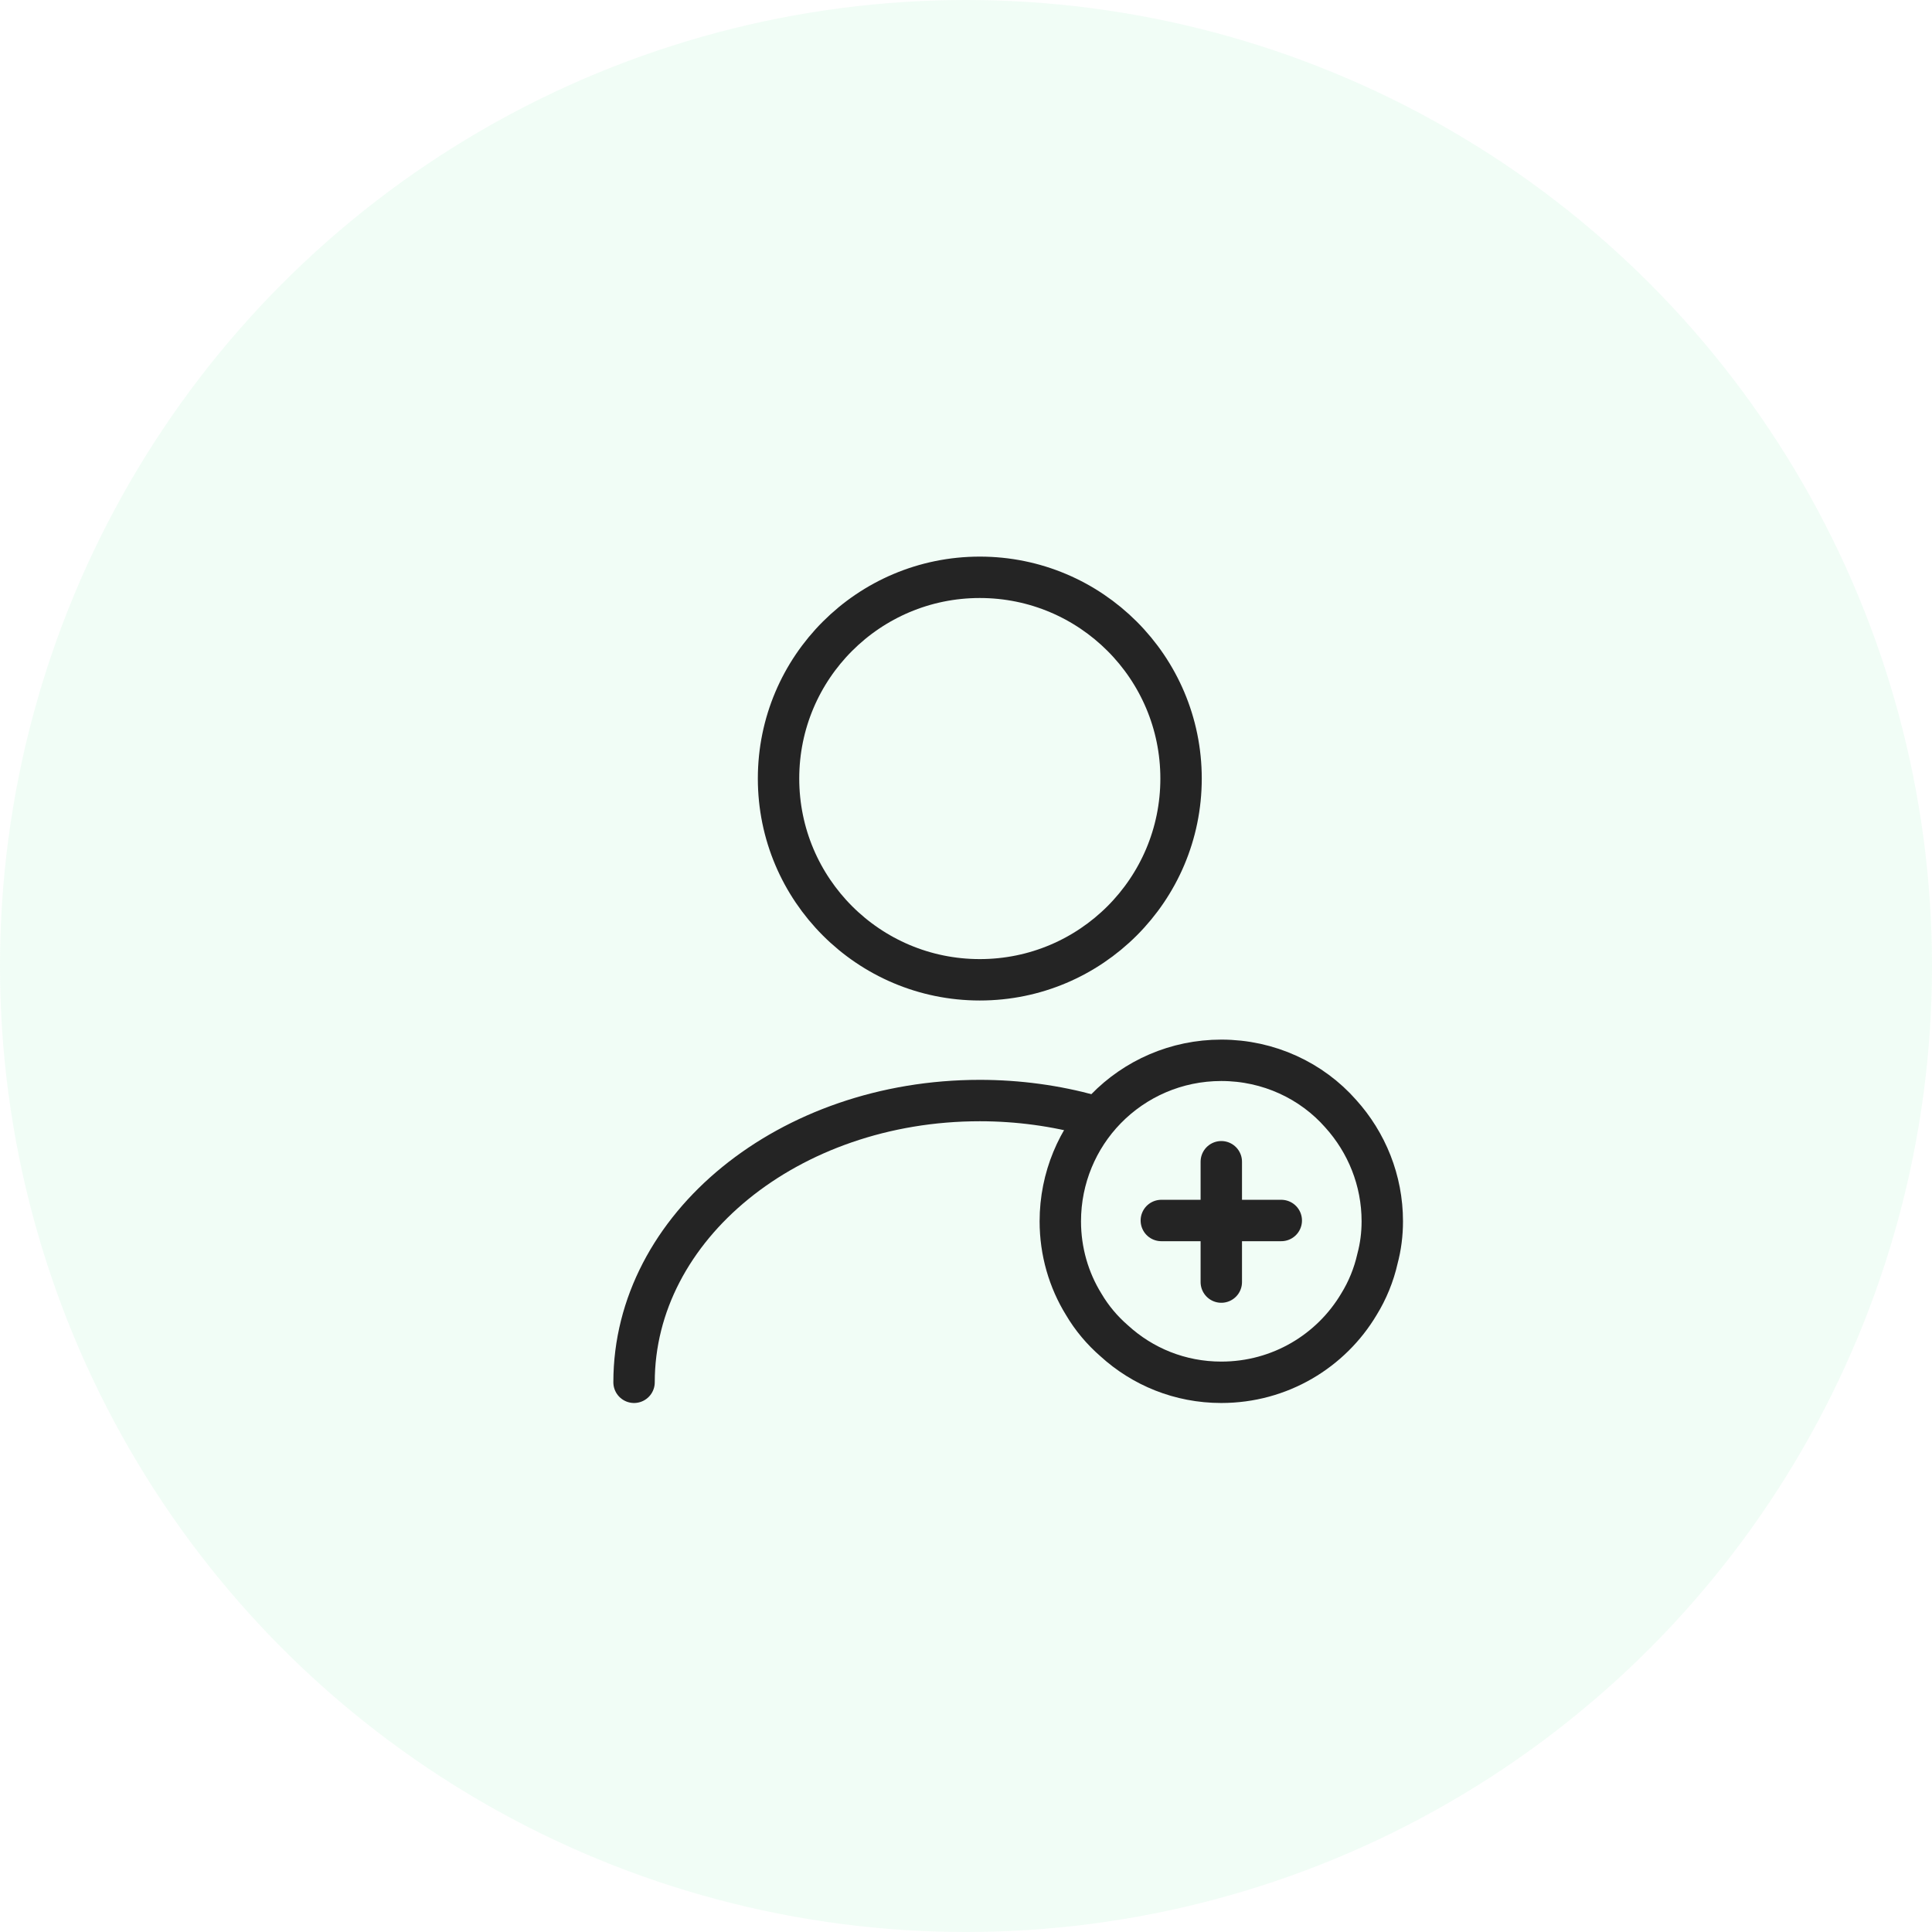 <svg width="70" height="70" viewBox="0 0 70 70" fill="none" xmlns="http://www.w3.org/2000/svg">
<circle opacity="0.1" cx="35" cy="35" r="35" fill="#75EAA4"/>
<path d="M35.5 35.5C39.527 35.5 42.792 32.235 42.792 28.208C42.792 24.181 39.527 20.917 35.5 20.917C31.473 20.917 28.208 24.181 28.208 28.208C28.208 32.235 31.473 35.5 35.5 35.5Z" stroke="#242424" stroke-width="1.5" stroke-linecap="round" stroke-linejoin="round"/>
<path d="M22.973 50.083C22.973 44.44 28.587 39.875 35.5 39.875C36.9 39.875 38.256 40.065 39.525 40.415" stroke="#242424" stroke-width="1.5" stroke-linecap="round" stroke-linejoin="round"/>
<path d="M50.083 44.25C50.083 44.717 50.025 45.169 49.908 45.606C49.777 46.19 49.544 46.758 49.237 47.254C48.231 48.946 46.379 50.083 44.25 50.083C42.748 50.083 41.392 49.514 40.371 48.581C39.933 48.202 39.554 47.75 39.263 47.254C38.723 46.379 38.417 45.344 38.417 44.25C38.417 42.675 39.044 41.231 40.065 40.181C41.129 39.087 42.617 38.417 44.25 38.417C45.971 38.417 47.531 39.16 48.581 40.356C49.515 41.392 50.083 42.763 50.083 44.25Z" stroke="#242424" stroke-width="1.5" stroke-miterlimit="10" stroke-linecap="round" stroke-linejoin="round"/>
<path d="M46.423 44.221H42.077" stroke="#242424" stroke-width="1.5" stroke-miterlimit="10" stroke-linecap="round" stroke-linejoin="round"/>
<path d="M44.25 42.092V46.452" stroke="#242424" stroke-width="1.5" stroke-miterlimit="10" stroke-linecap="round" stroke-linejoin="round"/>
</svg>
